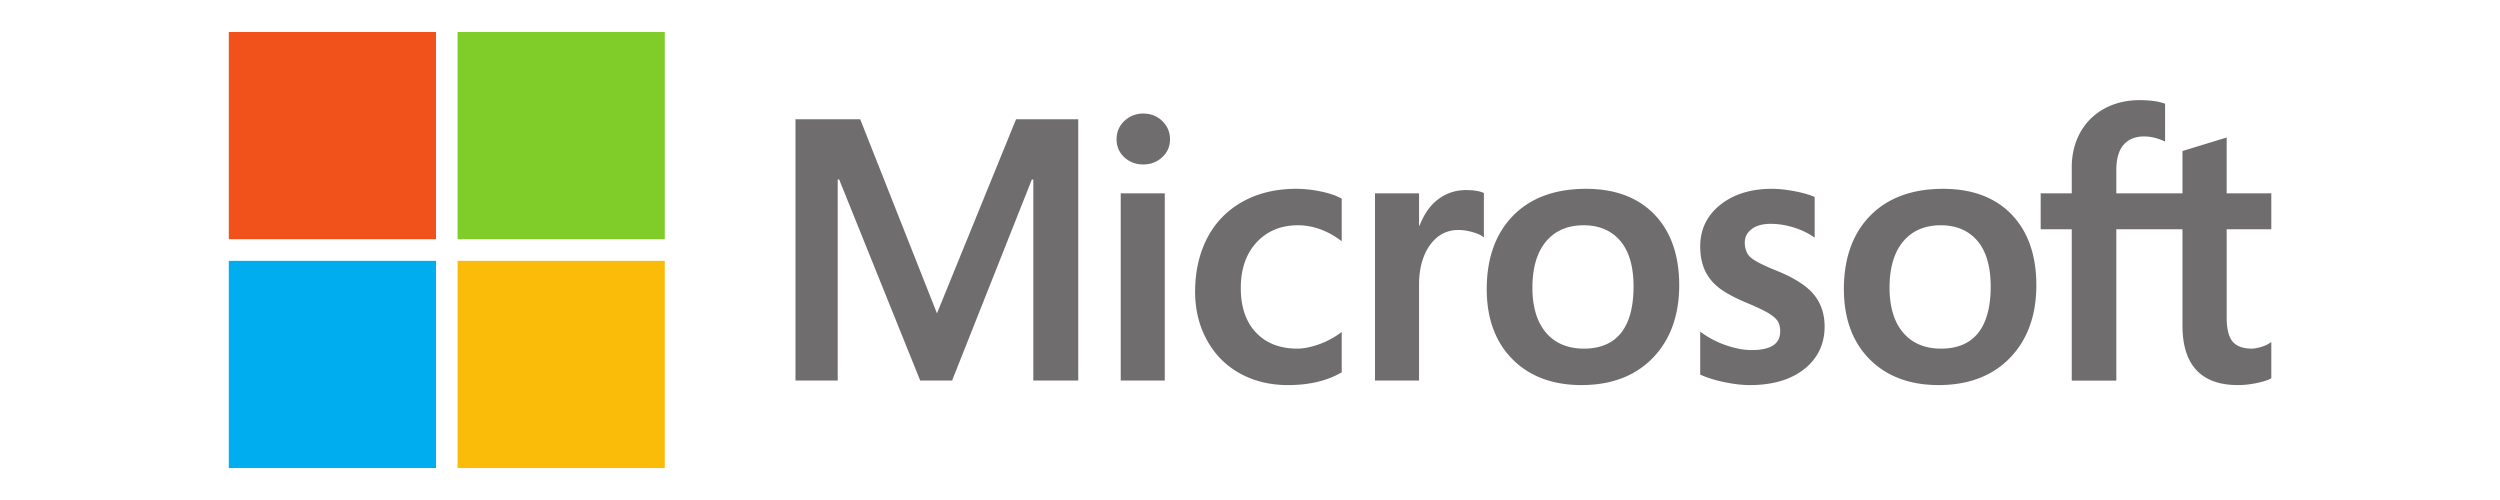 <?xml version="1.0" encoding="UTF-8" standalone="no"?>
<svg xmlns:dc="http://purl.org/dc/elements/1.1/" xmlns:cc="http://creativecommons.org/ns#" xmlns:rdf="http://www.w3.org/1999/02/22-rdf-syntax-ns#" xmlns:svg="http://www.w3.org/2000/svg" xmlns="http://www.w3.org/2000/svg" width="2500" height="500" viewBox="0 0 1033.746 206.643" version="1.1" id="svg12">
<defs id="defs16" />
<g id="g848" transform="matrix(0.817,0,0,0.817,94.606,13.172)">
<path d="M 1033.746,99.838 V 81.658 H 1011.17 V 53.395 L 1010.41,53.629 989.205,60.117 988.787,60.244 V 81.659 H 955.318 V 69.729 C 955.318,64.174 956.56,59.923 959.008,57.088 961.439,54.287 964.916,52.863 969.351,52.863 972.539,52.863 975.84,53.614 979.162,55.095 L 979.995,55.467 V 36.321 L 979.603,36.177 C 976.504,35.063 972.289,34.502 967.064,34.502 960.479,34.502 954.496,35.935 949.278,38.775 944.057,41.619 939.95,45.679 937.073,50.841 934.206,55.997 932.751,61.952 932.751,68.542 V 81.658 H 917.031 V 99.838 H 932.751 V 176.427 H 955.318 V 99.838 H 988.787 V 148.509 C 988.787,168.554 998.242,178.712 1016.889,178.712 1019.953,178.712 1023.178,178.353 1026.471,177.65 1029.823,176.928 1032.106,176.207 1033.45,175.437 L 1033.747,175.261 V 156.913 L 1032.829,157.52 C 1031.604,158.336 1030.079,159.003 1028.291,159.499 1026.495,160.004 1024.995,160.257 1023.833,160.257 1019.465,160.257 1016.233,159.08 1014.228,156.757 1012.2,154.413 1011.171,150.314 1011.171,144.58 V 99.838 Z M 866.635,160.26 C 858.444,160.26 851.986,157.544 847.435,152.194 842.856,146.817 840.536,139.151 840.536,129.411 840.536,119.362 842.856,111.497 847.437,106.025 851.991,100.589 858.387,97.83 866.451,97.83 874.276,97.83 880.505,100.465 884.967,105.666 889.451,110.894 891.727,118.696 891.727,128.862 891.727,139.153 889.587,147.058 885.367,152.346 881.176,157.594 874.874,160.26 866.635,160.26 M 867.638,79.375 C 852.011,79.375 839.599,83.954 830.749,92.985 821.905,102.017 817.421,114.516 817.421,130.138 817.421,144.976 821.798,156.911 830.432,165.606 839.066,174.304 850.816,178.71 865.353,178.71 880.501,178.71 892.666,174.067 901.512,164.911 910.357,155.765 914.838,143.384 914.838,128.127 914.838,113.057 910.633,101.033 902.336,92.396 894.035,83.755 882.359,79.375 867.638,79.375 M 781.036,79.375 C 770.406,79.375 761.613,82.094 754.896,87.455 748.138,92.848 744.71,99.921 744.71,108.48 744.71,112.929 745.45,116.881 746.906,120.233 748.371,123.596 750.638,126.557 753.65,129.042 756.639,131.507 761.253,134.089 767.367,136.716 772.507,138.831 776.34,140.62 778.775,142.03 781.155,143.412 782.844,144.801 783.798,146.154 784.725,147.478 785.195,149.29 785.195,151.526 785.195,157.893 780.427,160.991 770.616,160.991 766.977,160.991 762.826,160.231 758.279,158.733 A 46.347,46.347 0 0 1 745.645,152.327 L 744.708,151.655 V 173.382 L 745.052,173.542 C 748.245,175.016 752.271,176.259 757.016,177.237 761.752,178.216 766.055,178.714 769.793,178.714 781.328,178.714 790.617,175.982 797.395,170.589 804.216,165.159 807.673,157.919 807.673,149.064 807.673,142.676 805.812,137.198 802.144,132.78 798.501,128.398 792.178,124.375 783.359,120.819 776.333,117.999 771.832,115.658 769.975,113.861 768.185,112.125 767.276,109.67 767.276,106.561 767.276,103.805 768.398,101.597 770.701,99.809 773.022,98.012 776.253,97.098 780.305,97.098 784.065,97.098 787.912,97.692 791.738,98.856 795.561,100.02 798.919,101.579 801.722,103.486 L 802.644,104.116 V 83.506 L 802.29,83.354 C 799.704,82.245 796.294,81.296 792.152,80.526 788.029,79.761 784.289,79.375 781.036,79.375 M 685.879,160.26 C 677.69,160.26 671.23,157.544 666.68,152.194 662.1,146.817 659.784,139.153 659.784,129.411 659.784,119.362 662.103,111.497 666.685,106.025 671.235,100.589 677.63,97.83 685.698,97.83 693.52,97.83 699.749,100.465 704.212,105.666 708.697,110.894 710.972,118.696 710.972,128.862 710.972,139.153 708.831,147.058 704.611,152.346 700.42,157.594 694.121,160.26 685.879,160.26 M 686.885,79.375 C 671.254,79.375 658.841,83.954 649.996,92.985 641.152,102.017 636.665,114.516 636.665,130.138 636.665,144.982 641.045,156.911 649.679,165.606 658.313,174.304 670.062,178.71 684.599,178.71 699.745,178.71 711.913,174.067 720.759,164.911 729.602,155.765 734.085,143.384 734.085,128.127 734.085,113.057 729.879,101.033 721.58,92.396 713.277,83.755 701.603,79.375 686.885,79.375 M 602.409,98.07 V 81.658 H 580.117 V 176.425 H 602.409 V 127.948 C 602.409,119.705 604.278,112.933 607.966,107.818 611.607,102.764 616.459,100.203 622.383,100.203 624.391,100.203 626.645,100.534 629.086,101.189 631.502,101.84 633.252,102.547 634.284,103.291 L 635.221,103.97 V 81.496 L 634.86,81.341 C 632.784,80.459 629.847,80.014 626.131,80.014 620.529,80.014 615.516,81.814 611.222,85.358 607.453,88.473 604.729,92.744 602.646,98.07 Z M 540.196,79.375 C 529.969,79.375 520.847,81.568 513.088,85.891 505.313,90.224 499.3,96.41 495.209,104.276 491.136,112.123 489.068,121.289 489.068,131.511 489.068,140.465 491.073,148.682 495.036,155.924 499.001,163.178 504.613,168.853 511.717,172.789 518.811,176.72 527.01,178.713 536.088,178.713 546.682,178.713 555.727,176.595 562.979,172.418 L 563.272,172.25 V 151.827 L 562.335,152.511 C 559.05,154.904 555.379,156.814 551.429,158.19 547.489,159.565 543.897,160.26 540.747,160.26 532,160.26 524.978,157.523 519.881,152.127 514.773,146.724 512.183,139.137 512.183,129.59 512.183,119.983 514.884,112.201 520.207,106.459 525.514,100.734 532.549,97.83 541.115,97.83 548.442,97.83 555.582,100.311 562.337,105.211 L 563.272,105.89 V 84.371 L 562.97,84.201 C 560.428,82.778 556.961,81.603 552.657,80.712 548.371,79.823 544.179,79.375 540.196,79.375 M 473.715,81.659 H 451.423 V 176.425 H 473.715 Z M 462.797,41.288 C 459.128,41.288 455.928,42.537 453.299,45.012 450.659,47.494 449.32,50.619 449.32,54.307 449.32,57.937 450.643,61.005 453.258,63.421 455.856,65.83 459.066,67.051 462.798,67.051 466.529,67.051 469.751,65.83 472.38,63.425 475.026,61.005 476.368,57.938 476.368,54.307 476.368,50.748 475.062,47.655 472.489,45.112 469.918,42.574 466.656,41.288 462.797,41.288 M 407.177,74.667 V 176.425 H 429.927 V 44.189 H 398.44 L 358.418,142.41 319.579,44.189 H 286.81 V 176.424 H 308.189 V 74.657 H 308.923 L 349.936,176.425 H 366.07 L 406.443,74.667 Z" fill="#706d6e" id="path2" />
<path d="M 104.868,104.868 H 0 V 0 H 104.868 Z" fill="#f1511b" id="path4" />
<path d="M 220.654,104.868 H 115.788 V 0 H 220.654 Z" fill="#80cc28" id="path6" />
<path d="M 104.865,220.695 H 0 V 115.828 H 104.865 Z" fill="#00adef" id="path8" />
<path d="M 220.654,220.695 H 115.788 V 115.828 H 220.654 Z" fill="#fbbc09" id="path10" />
</g>
</svg>

